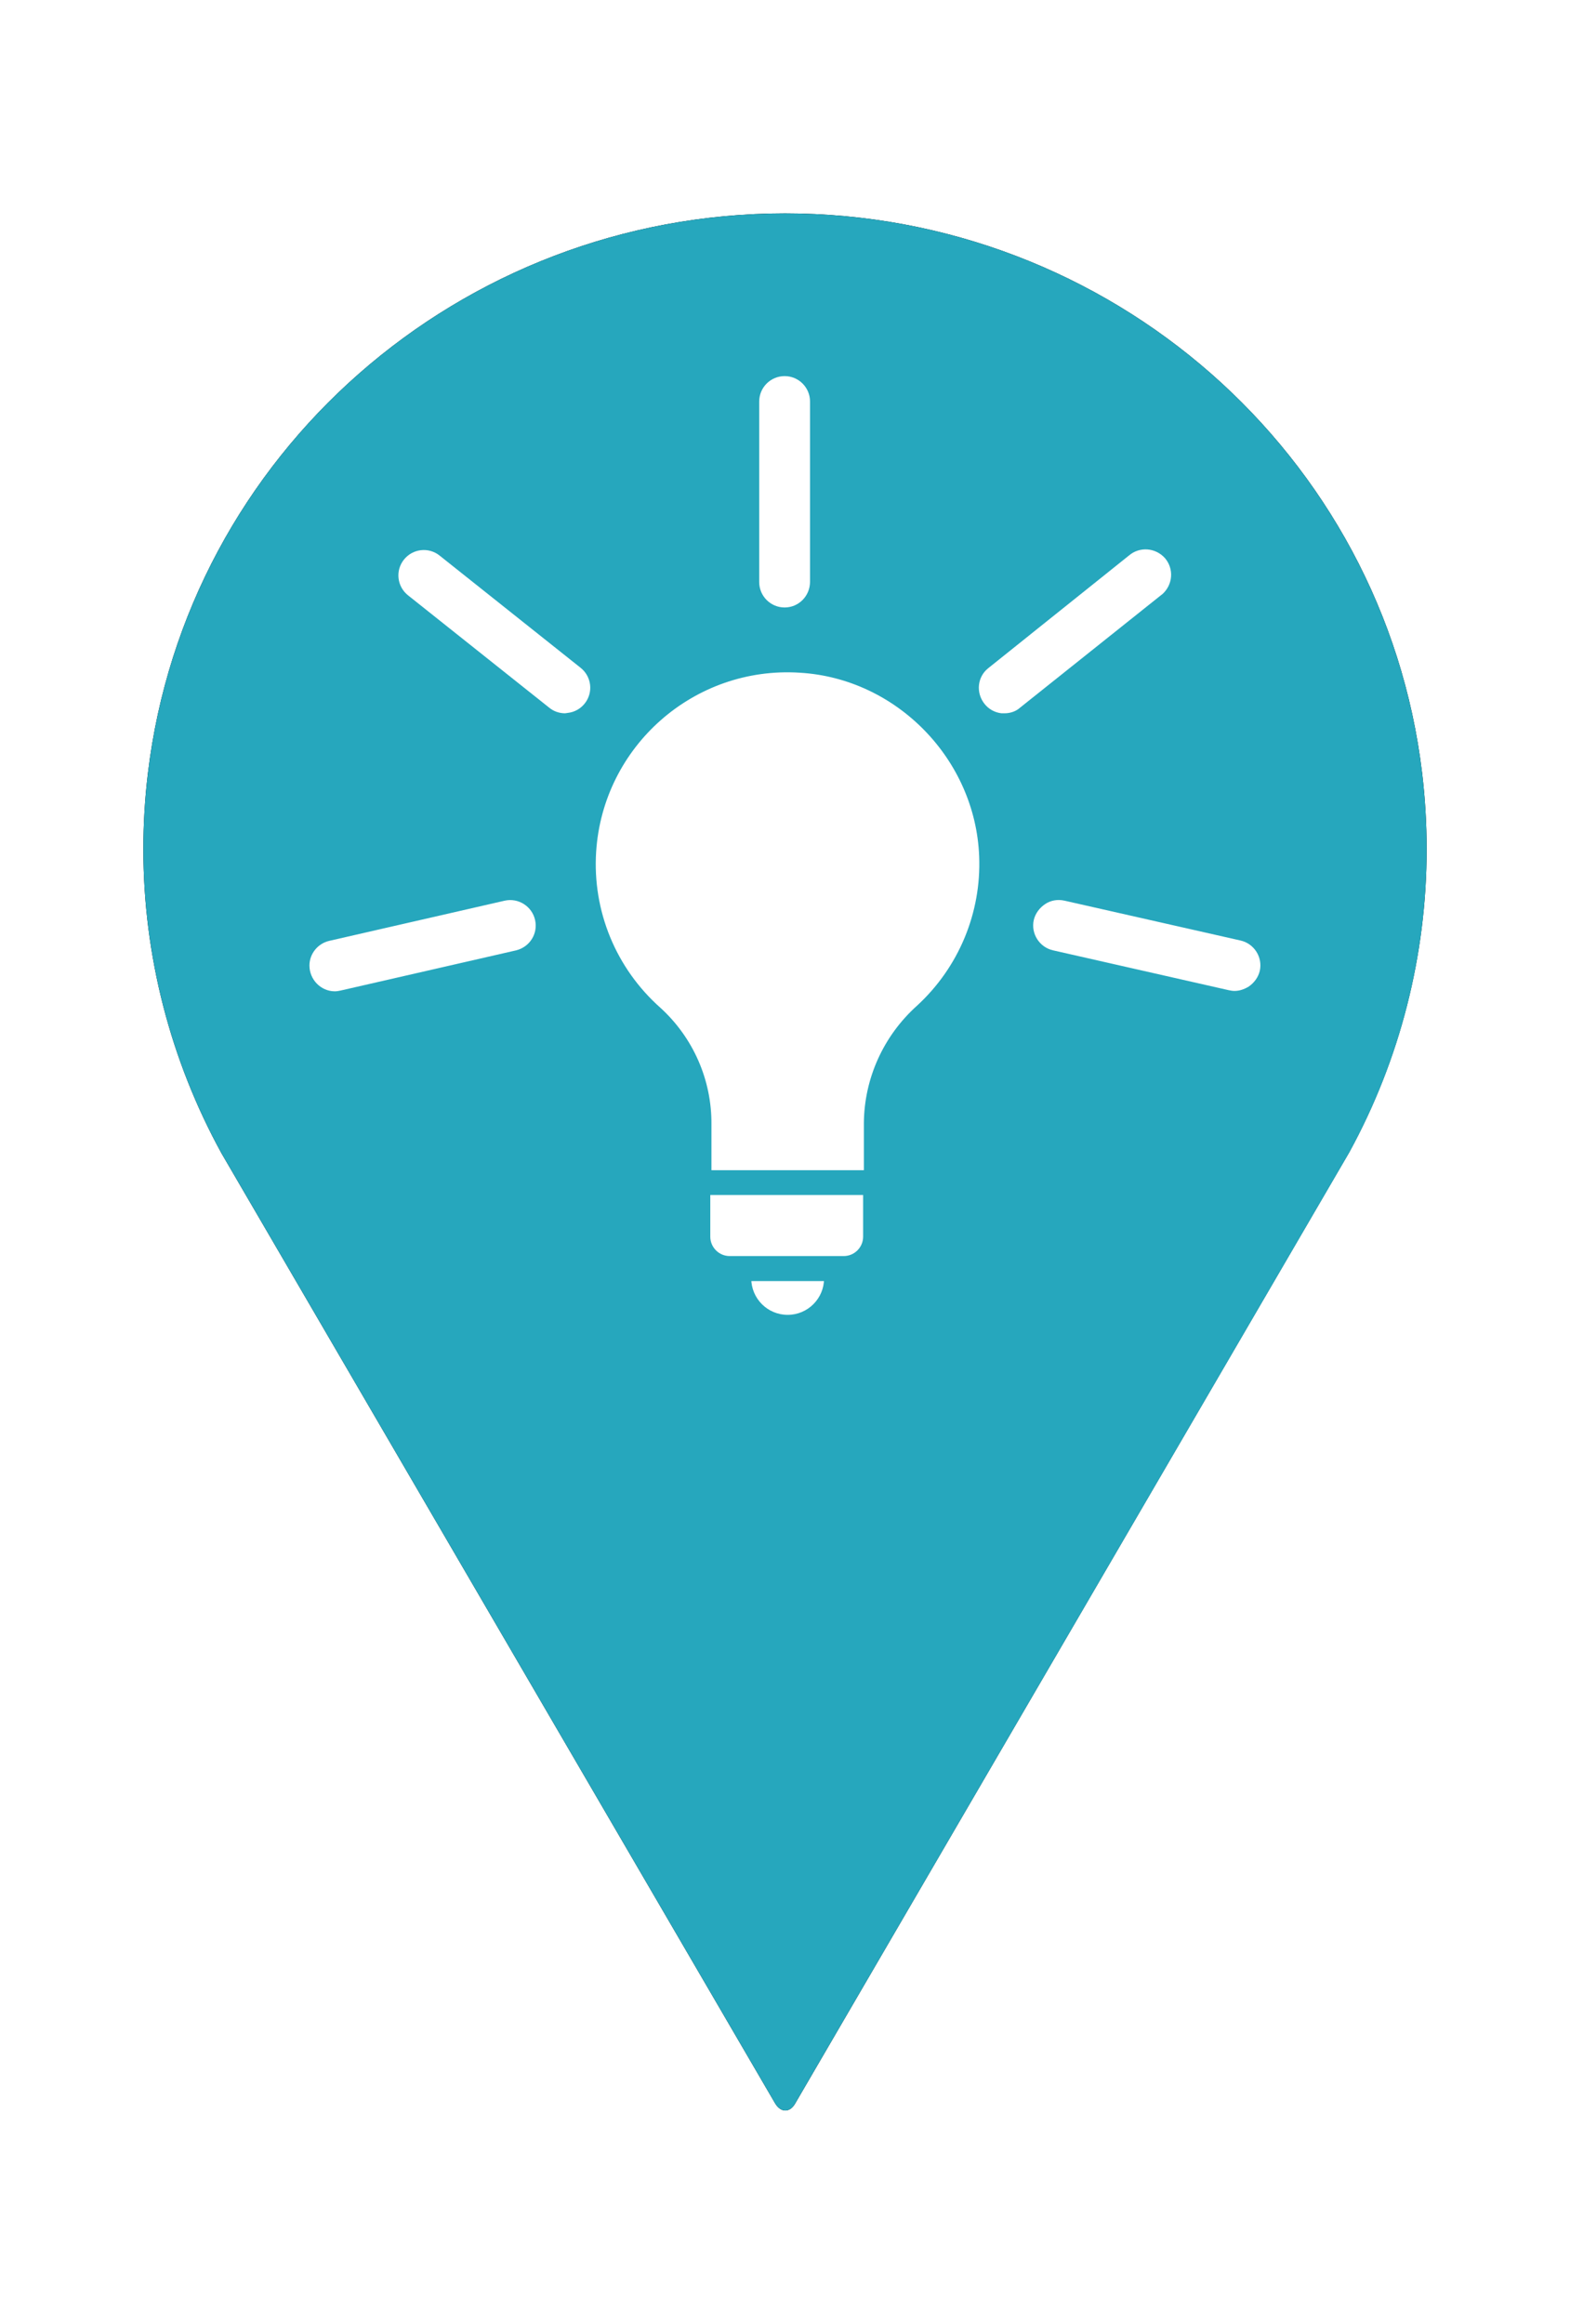 <?xml version="1.0" encoding="utf-8"?>
<!-- Generator: Adobe Illustrator 26.0.1, SVG Export Plug-In . SVG Version: 6.00 Build 0)  -->
<svg version="1.1" xmlns="http://www.w3.org/2000/svg" xmlns:xlink="http://www.w3.org/1999/xlink" x="0px" y="0px"
	 viewBox="0 0 414 576" width="75px" height="111px" style="enable-background:new 0 0 414 576;" xml:space="preserve">
<style type="text/css">
	.st0{filter:url(#blur);}
	.st1{fill:#26A7BD;}
	.st2{fill:#FFFFFF;}
</style>
<filter  id="blur">
	<feGaussianBlur  stdDeviation="10"></feGaussianBlur>
</filter>
<g id="Layer_2">
	<g class="st0">
		<g id="Layer_1_00000024706082358744462950000014976619054714034054_">
			<g id="Wayfinding_Signage_00000011009046468844133950000005723402261573259423_">
				<path d="M376.2,205.5c0,27.9-7,55.4-20.4,79.9L209.7,536.2c-1.4,2.5-3.8,2.5-5.3,0l-146-250.5c-13.5-24.6-20.6-52.2-20.6-80.2
					c0-6.7,0.4-13.4,1.2-20c10.1-84.2,82.4-147.6,168-147.6s157.9,63.4,168,147.5C375.8,192.1,376.2,198.8,376.2,205.5z"/>
			</g>
		</g>
	</g>
</g>
<g id="Layer_1">
	<path class="st1" d="M376.2,205.6c0,27.9-7,55.4-20.4,79.9L209.7,536.2c-1.4,2.5-3.8,2.5-5.3,0l-146-250.5
		c-13.5-24.6-20.6-52.2-20.6-80.2c0-6.7,0.4-13.4,1.2-20c10.1-84.2,82.4-147.6,168-147.6s157.9,63.4,168,147.5
		C375.8,192.1,376.2,198.8,376.2,205.6z"/>
	<g>
		<g id="Layer_1_00000124863341869183775630000013534103103844821161_">
			<g id="Opportunity_Improvement">
				<path class="st2" d="M194.8,318.6c0,7.1,5.8,12.9,12.9,12.9c7.1,0,12.9-5.8,12.9-12.9"/>
				<path class="st1" d="M207.7,334.8c-8.9,0-16.1-7.2-16.1-16.1h6.5c0,5.3,4.3,9.6,9.6,9.6s9.6-4.3,9.6-9.6l0,0h6.5
					C223.8,327.5,216.6,334.7,207.7,334.8z"/>
				<path class="st2" d="M184.3,293.5H231v-15.7c0.1-10.9,4.8-21.2,12.9-28.5c22-20,23.5-54.1,3.5-76s-54.1-23.5-76-3.5
					s-23.5,54.1-3.5,76c1.3,1.4,2.6,2.7,4,4c8,7.3,12.5,17.6,12.4,28.4L184.3,293.5z"/>
				<path class="st1" d="M234.3,296.7h-53.2v-18.6c0.1-9.9-4-19.3-11.3-26c-23.6-20.9-25.8-57-4.8-80.6
					c11.7-13.2,28.8-20.2,46.4-19.1c28.8,1.8,52.3,25.8,53.4,54.7c0.7,16.8-6.1,33.1-18.6,44.4c-7.4,6.6-11.7,16.1-11.9,26.1V296.7z
					 M187.6,290.2h40.2v-12.5c0.1-11.8,5.2-23,14-30.9c11-10.1,17-24.5,16.4-39.4c-1-25.6-21.8-46.9-47.3-48.4
					c-27.9-1.8-51.9,19.4-53.7,47.2c-1,15.6,5.2,30.7,16.9,41.1c8.7,7.9,13.6,19.1,13.5,30.8V290.2z"/>
				<path class="st2" d="M184.1,293.5v14.3c0,4.6,3.8,8.4,8.4,8.4l0,0h30.1c4.6,0,8.4-3.8,8.4-8.4l0,0v-14.3H184.1z"/>
				<path class="st1" d="M222.6,319.4h-30.1c-6.4,0-11.7-5.2-11.7-11.7v-17.5h53.5v17.5C234.3,314.2,229.1,319.4,222.6,319.4z
					 M187.3,296.7v11c0,2.8,2.3,5.1,5.1,5.1h30.1c2.8,0,5.1-2.3,5.1-5.1v-11H187.3z"/>
				<path class="st2" d="M210.8,105.5v18.9v10.7c0,2.2-1.7,3.9-3.9,3.9l0,0c-2.2,0-3.9-1.7-3.9-3.9v-10.7V98.2V87.5
					c0-2.2,1.7-3.9,3.9-3.9l0,0c2.2,0,3.9,1.7,3.9,3.9l0,0v10.7V105.5z"/>
				<path class="st2" d="M206.9,141.8c-3.7,0-6.7-3-6.7-6.7V87.5c0-3.7,3-6.7,6.7-6.7l0,0c3.7,0,6.7,3,6.7,6.7V135
					C213.6,138.8,210.6,141.8,206.9,141.8L206.9,141.8z M206.9,86.4L206.9,86.4c-0.3,0-0.6,0.1-0.8,0.3c-0.2,0.2-0.3,0.5-0.3,0.8
					V135c0,0.6,0.5,1.1,1.1,1.1l0,0l0,0c0.6,0,1.1-0.5,1.1-1.1V87.5c0-0.3-0.1-0.6-0.3-0.8C207.5,86.5,207.2,86.4,206.9,86.4
					L206.9,86.4z"/>
				<path class="st2" d="M128.3,141.5l14.8,11.8l8.4,6.6c1.7,1.3,2,3.8,0.6,5.5l0,0c-1.3,1.7-3.8,2-5.5,0.6l-8.4-6.6l-14.8-11.8
					l-5.7-4.6l-8.3-6.6c-1.7-1.3-2-3.8-0.6-5.5l0,0c1.3-1.7,3.8-2,5.5-0.6l8.4,6.7L128.3,141.5z"/>
				<path class="st2" d="M149,169.7c-1.5,0-3-0.5-4.2-1.5l-37.2-29.6c-2.9-2.3-3.4-6.5-1.1-9.4c2.3-2.9,6.5-3.4,9.4-1.1l0,0
					l37.2,29.6c2.9,2.3,3.4,6.5,1.1,9.4c-1.1,1.4-2.7,2.3-4.5,2.5C149.5,169.6,149.2,169.7,149,169.7z M111.8,132.2
					c-0.3,0-0.6,0.2-0.9,0.4c-0.2,0.2-0.3,0.5-0.2,0.8c0,0.3,0.2,0.6,0.4,0.7l37.2,29.6c0.5,0.4,1.2,0.3,1.6-0.2
					c0.4-0.5,0.3-1.2-0.2-1.6l-37.2-29.6C112.3,132.3,112.1,132.2,111.8,132.2z"/>
				<path class="st2" d="M105,228.4l18.4-4.2l10.4-2.4c2.1-0.5,4.2,0.8,4.7,2.9l0,0c0.5,2.1-0.8,4.2-2.9,4.7l0,0l-10.4,2.4
					l-18.4,4.2l-7.1,1.6L89.3,240c-2.1,0.5-4.2-0.8-4.7-2.9l0,0c-0.5-2.1,0.8-4.2,2.9-4.7l0,0l10.4-2.4L105,228.4z"/>
				<path class="st2" d="M88.3,243c-3.7,0-6.7-3.1-6.7-6.8c0-3.1,2.2-5.8,5.2-6.5l46.3-10.6c3.6-0.8,7.2,1.5,8,5.1s-1.4,7.1-5,8
					l-46.3,10.6C89.3,242.9,88.8,243,88.3,243z M134.7,224.5h-0.2l-46.4,10.6c-0.6,0.1-1,0.7-0.8,1.3l0,0c0.1,0.6,0.7,1,1.3,0.8l0,0
					l46.3-10.6c0.6-0.1,1-0.7,0.8-1.3c-0.1-0.3-0.2-0.5-0.5-0.7C135.1,224.6,134.9,224.5,134.7,224.5z"/>
				<path class="st2" d="M307.1,236l-18.4-4.2l-10.4-2.4c-2.1-0.4-3.5-2.5-3-4.6l0,0l0,0c0.5-2.1,2.5-3.5,4.7-3l0,0l10.4,2.4
					l18.4,4.2l7.1,1.6l10.4,2.4c2.1,0.5,3.4,2.6,3,4.7l0,0c-0.5,2.1-2.5,3.4-4.6,3l-10.4-2.4L307.1,236z"/>
				<path class="st2" d="M325.5,242.9c-0.5,0-1-0.1-1.5-0.2l-46.3-10.5c-3.6-0.8-5.9-4.4-5.1-8c0.4-1.7,1.5-3.2,3-4.2
					s3.3-1.3,5.1-0.9l46.4,10.5c3.6,0.8,5.9,4.4,5.1,8c-0.4,1.7-1.5,3.2-3,4.2C328,242.5,326.8,242.9,325.5,242.9z M307.8,233.3
					l17.5,4c0.3,0.1,0.6,0,0.8-0.1c0.5-0.3,0.7-1,0.3-1.5c-0.2-0.2-0.4-0.4-0.7-0.5l-46.3-10.6c-0.6-0.1-1.2,0.2-1.3,0.8
					c-0.1,0.3,0,0.6,0.1,0.8c0.2,0.2,0.4,0.4,0.7,0.5L307.8,233.3z"/>
				<path class="st2" d="M264.9,169.7c-0.2,0-0.5,0-0.8,0c-1.8-0.2-3.4-1.1-4.5-2.5c-2.3-2.9-1.9-7.1,1-9.4l37.1-29.7
					c2.8-2.4,7-2.1,9.5,0.7c2.4,2.8,2.1,7-0.7,9.5c-0.1,0.1-0.3,0.2-0.4,0.3L269,168.2C267.9,169.2,266.4,169.7,264.9,169.7z"/>
			</g>
		</g>
	</g>
</g>
</svg>
